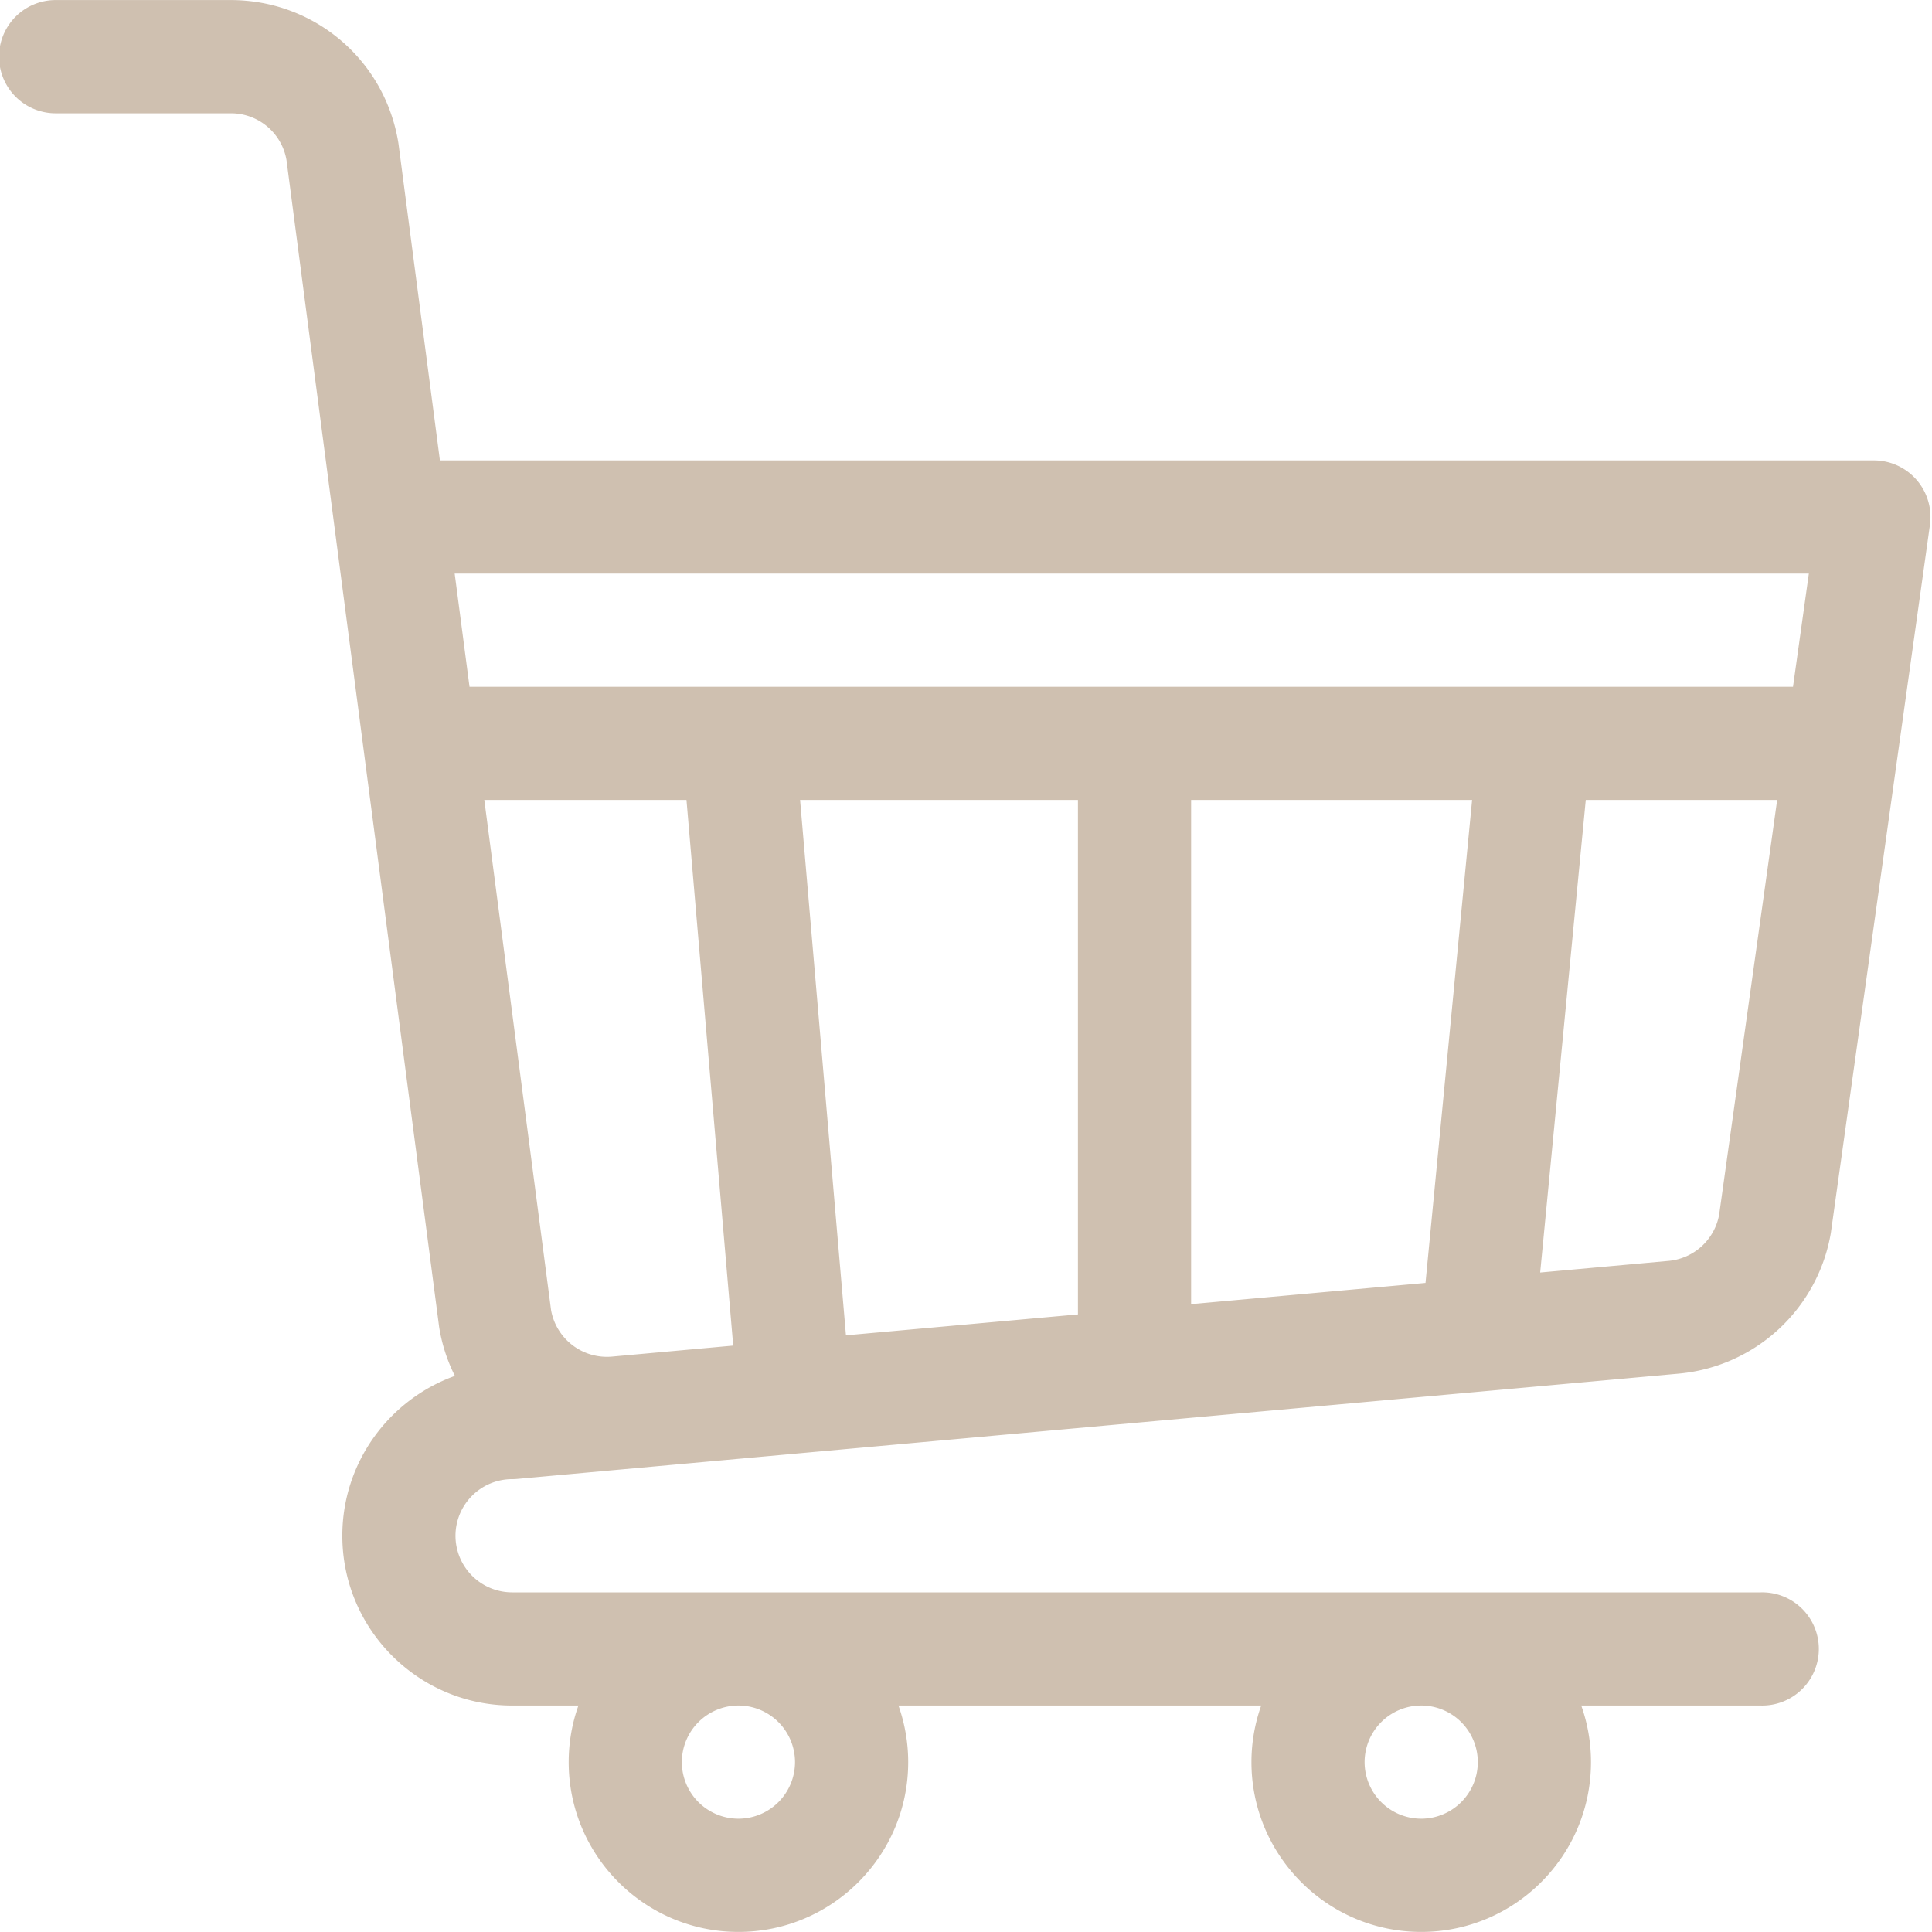 <svg xmlns="http://www.w3.org/2000/svg" width="100" height="100" viewBox="0 0 100 100"><g><g><path fill="#cfc0b0" d="M99.894 27.165l-5.115 36.55c-.002.025-.007.051-.01.076a8.793 8.793 0 0 1-7.873 7.308c-9.41.852-51.565 4.67-60.125 5.449a2.927 2.927 0 0 1-.265.012 2.933 2.933 0 0 0-2.93 2.93 2.933 2.933 0 0 0 2.93 2.93h64.63a2.93 2.93 0 1 1 0 5.858h-9.291a8.75 8.75 0 0 1 .504 2.93c0 4.846-3.941 8.788-8.787 8.788-4.844 0-8.787-3.942-8.787-8.788 0-1.027.18-2.013.505-2.93H46.504c.324.917.504 1.903.504 2.93 0 4.846-3.942 8.788-8.786 8.788-4.846 0-8.787-3.942-8.787-8.788 0-1.027.178-2.013.504-2.93h-3.433c-4.845 0-8.787-3.942-8.787-8.788 0-3.808 2.434-7.054 5.826-8.273a8.682 8.682 0 0 1-.81-2.496c-.004-.031-.01-.062-.013-.094L14.828 8.28a2.917 2.917 0 0 0-2.885-2.417H2.88a2.929 2.929 0 0 1 0-5.86h9.063c4.327 0 7.973 3.1 8.672 7.37l.014.093 2.14 16.364h74.224a2.93 2.93 0 0 1 2.9 3.336zm-76.36 2.523l.768 5.859h68.504l.82-5.859zm50.25 36.716l2.412-24.998H61.652v26.097zm-17.99 1.63V41.406H41.412l2.375 27.711 12.009-1.083zm-24.123 2.185l6.28-.57-2.419-28.243H25.068l3.455 26.407a2.938 2.938 0 0 0 3.148 2.406zm6.55 18.059a2.933 2.933 0 0 0-2.929 2.93 2.932 2.932 0 0 0 2.93 2.928 2.931 2.931 0 0 0 2.928-2.928 2.932 2.932 0 0 0-2.928-2.93zm35.341 0a2.933 2.933 0 0 0-2.93 2.93 2.932 2.932 0 0 0 2.93 2.928 2.931 2.931 0 0 0 2.929-2.928 2.932 2.932 0 0 0-2.929-2.93zm15.423-25.42l3.001-21.452h-9.907l-2.36 24.46 6.648-.602a2.932 2.932 0 0 0 2.618-2.405z"/></g></g></svg>